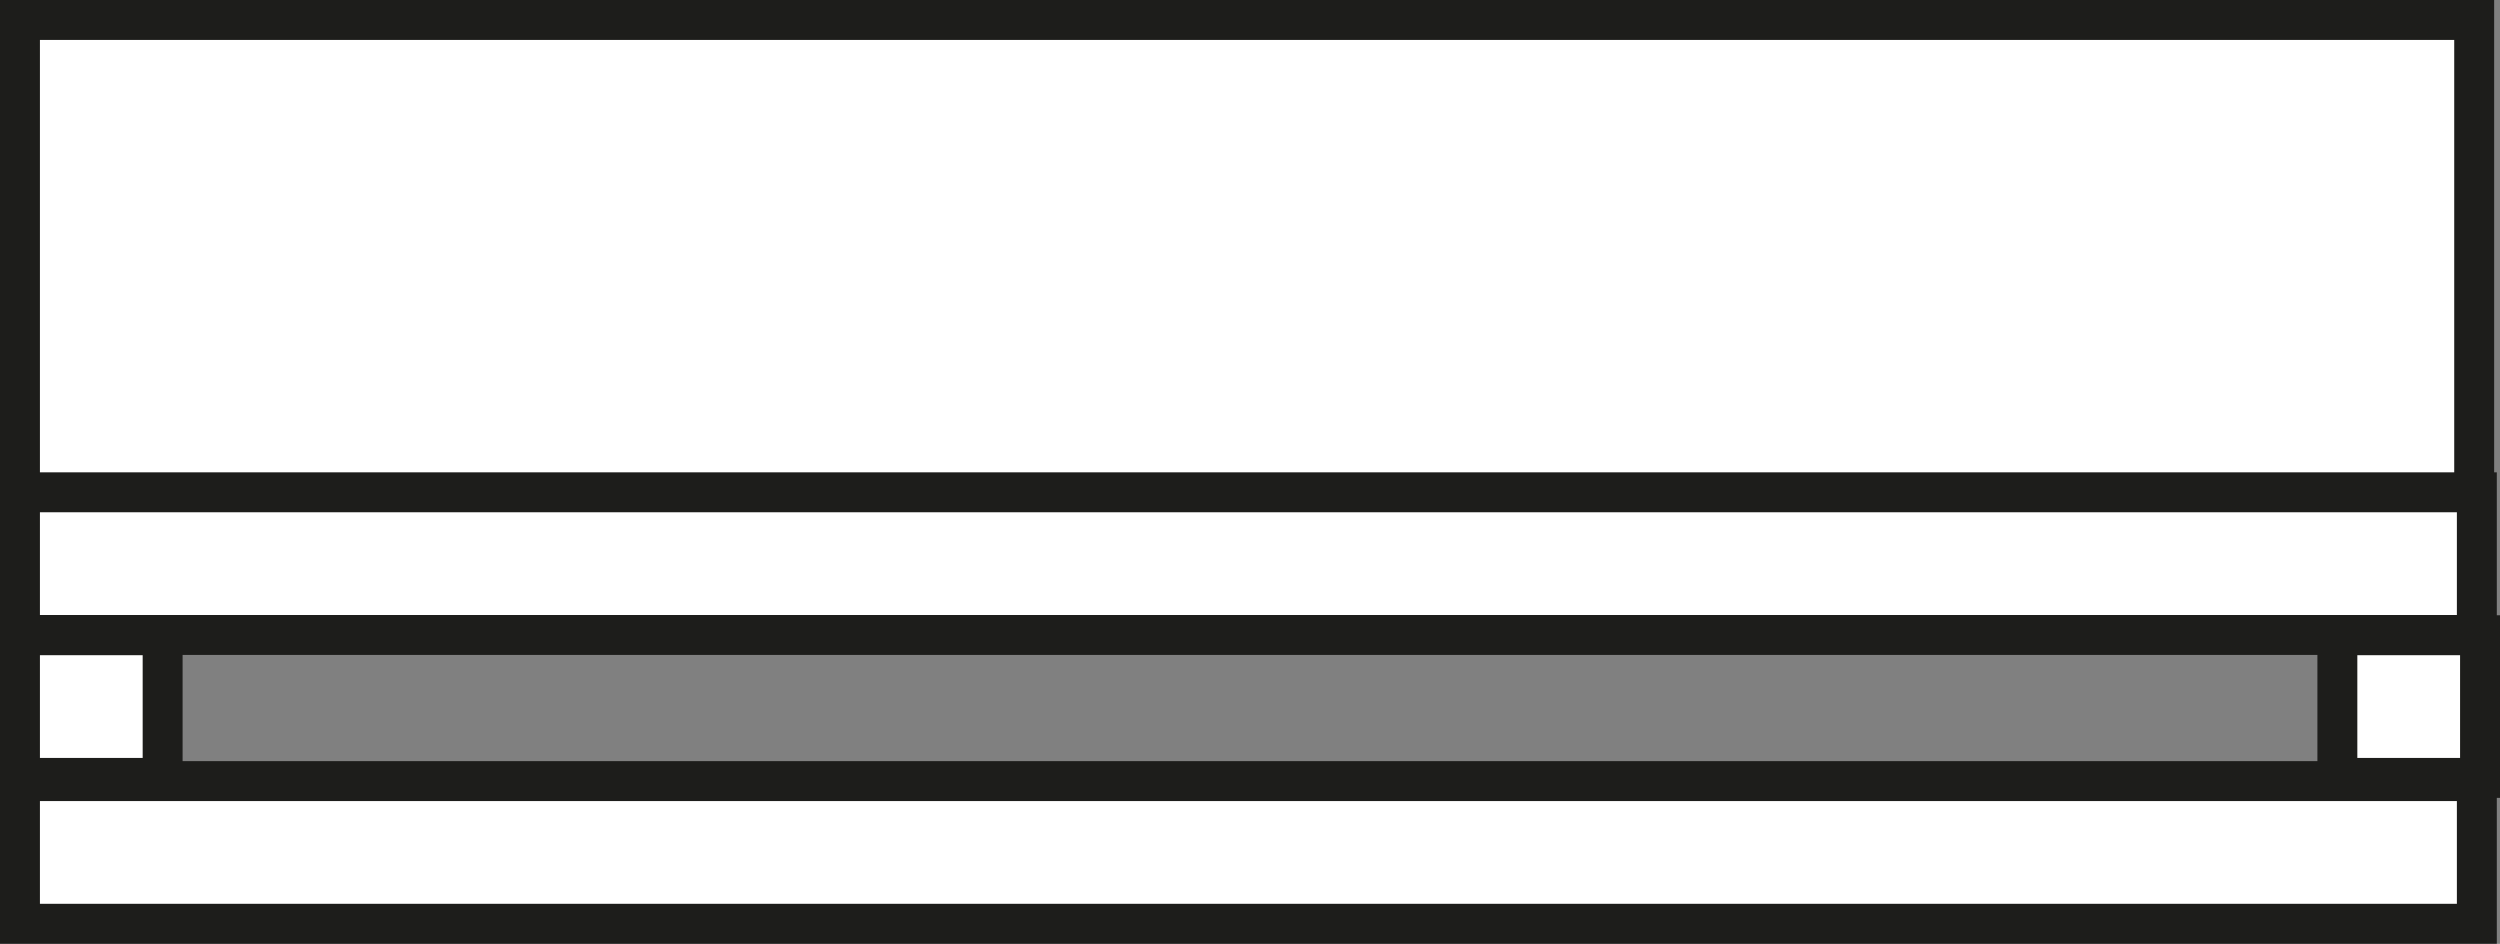 <?xml version="1.0" encoding="UTF-8"?>
<svg id="Layer_1" data-name="Layer 1" xmlns="http://www.w3.org/2000/svg" viewBox="0 0 187.85 70.92">
  <rect x="0" y="0" width="187.85" height="70.92" fill="#808080" stroke="none"/>
  <defs>
    <style>
      .cls-1 {
        fill: #fff;
      }

      .cls-2 {
        fill: #1d1d1b;
      }
    </style>
  </defs>
  <g>
    <rect class="cls-1" x="75.45" y="-72.45" width="36.51" height="184.41" transform="translate(73.95 113.46) rotate(-90)"/>
    <path class="cls-2" d="m187.41,0v39.51H0V0h187.41Zm-3,36.51V3s-181.41,0-181.41,0v33.51s181.41,0,181.41,0Z"/>
  </g>
  <g>
    <rect class="cls-1" x="88.44" y="-28.25" width="10.72" height="184.61" transform="translate(157.86 -29.75) rotate(90)"/>
    <path class="cls-2" d="m187.61,57.19v13.72H0v-13.72h187.61Zm-3,10.72v-7.72s-181.61,0-181.61,0v7.72s181.61,0,181.61,0Z"/>
  </g>
  <g>
    <rect class="cls-1" x="88.44" y="-49.95" width="10.72" height="184.61" transform="translate(136.16 -51.45) rotate(90)"/>
    <path class="cls-2" d="m187.61,35.49v13.72H0v-13.72h187.61Zm-3,10.72v-7.72s-181.61,0-181.61,0v7.72s181.61,0,181.61,0Z"/>
  </g>
  <g>
    <rect class="cls-1" x="1.5" y="47.73" width="10.72" height="10.72" transform="translate(59.96 46.23) rotate(90)"/>
    <path class="cls-2" d="m13.72,46.23v13.72H0v-13.72h13.72Zm-3,10.72v-7.72s-7.72,0-7.72,0v7.72s7.72,0,7.72,0Z"/>
  </g>
  <g>
    <rect class="cls-1" x="175.63" y="47.73" width="10.72" height="10.72" transform="translate(234.08 -127.89) rotate(90)"/>
    <path class="cls-2" d="m187.85,46.23v13.72h-13.72v-13.72h13.72Zm-3,10.72v-7.72s-7.72,0-7.72,0v7.72s7.72,0,7.72,0Z"/>
  </g>
</svg>